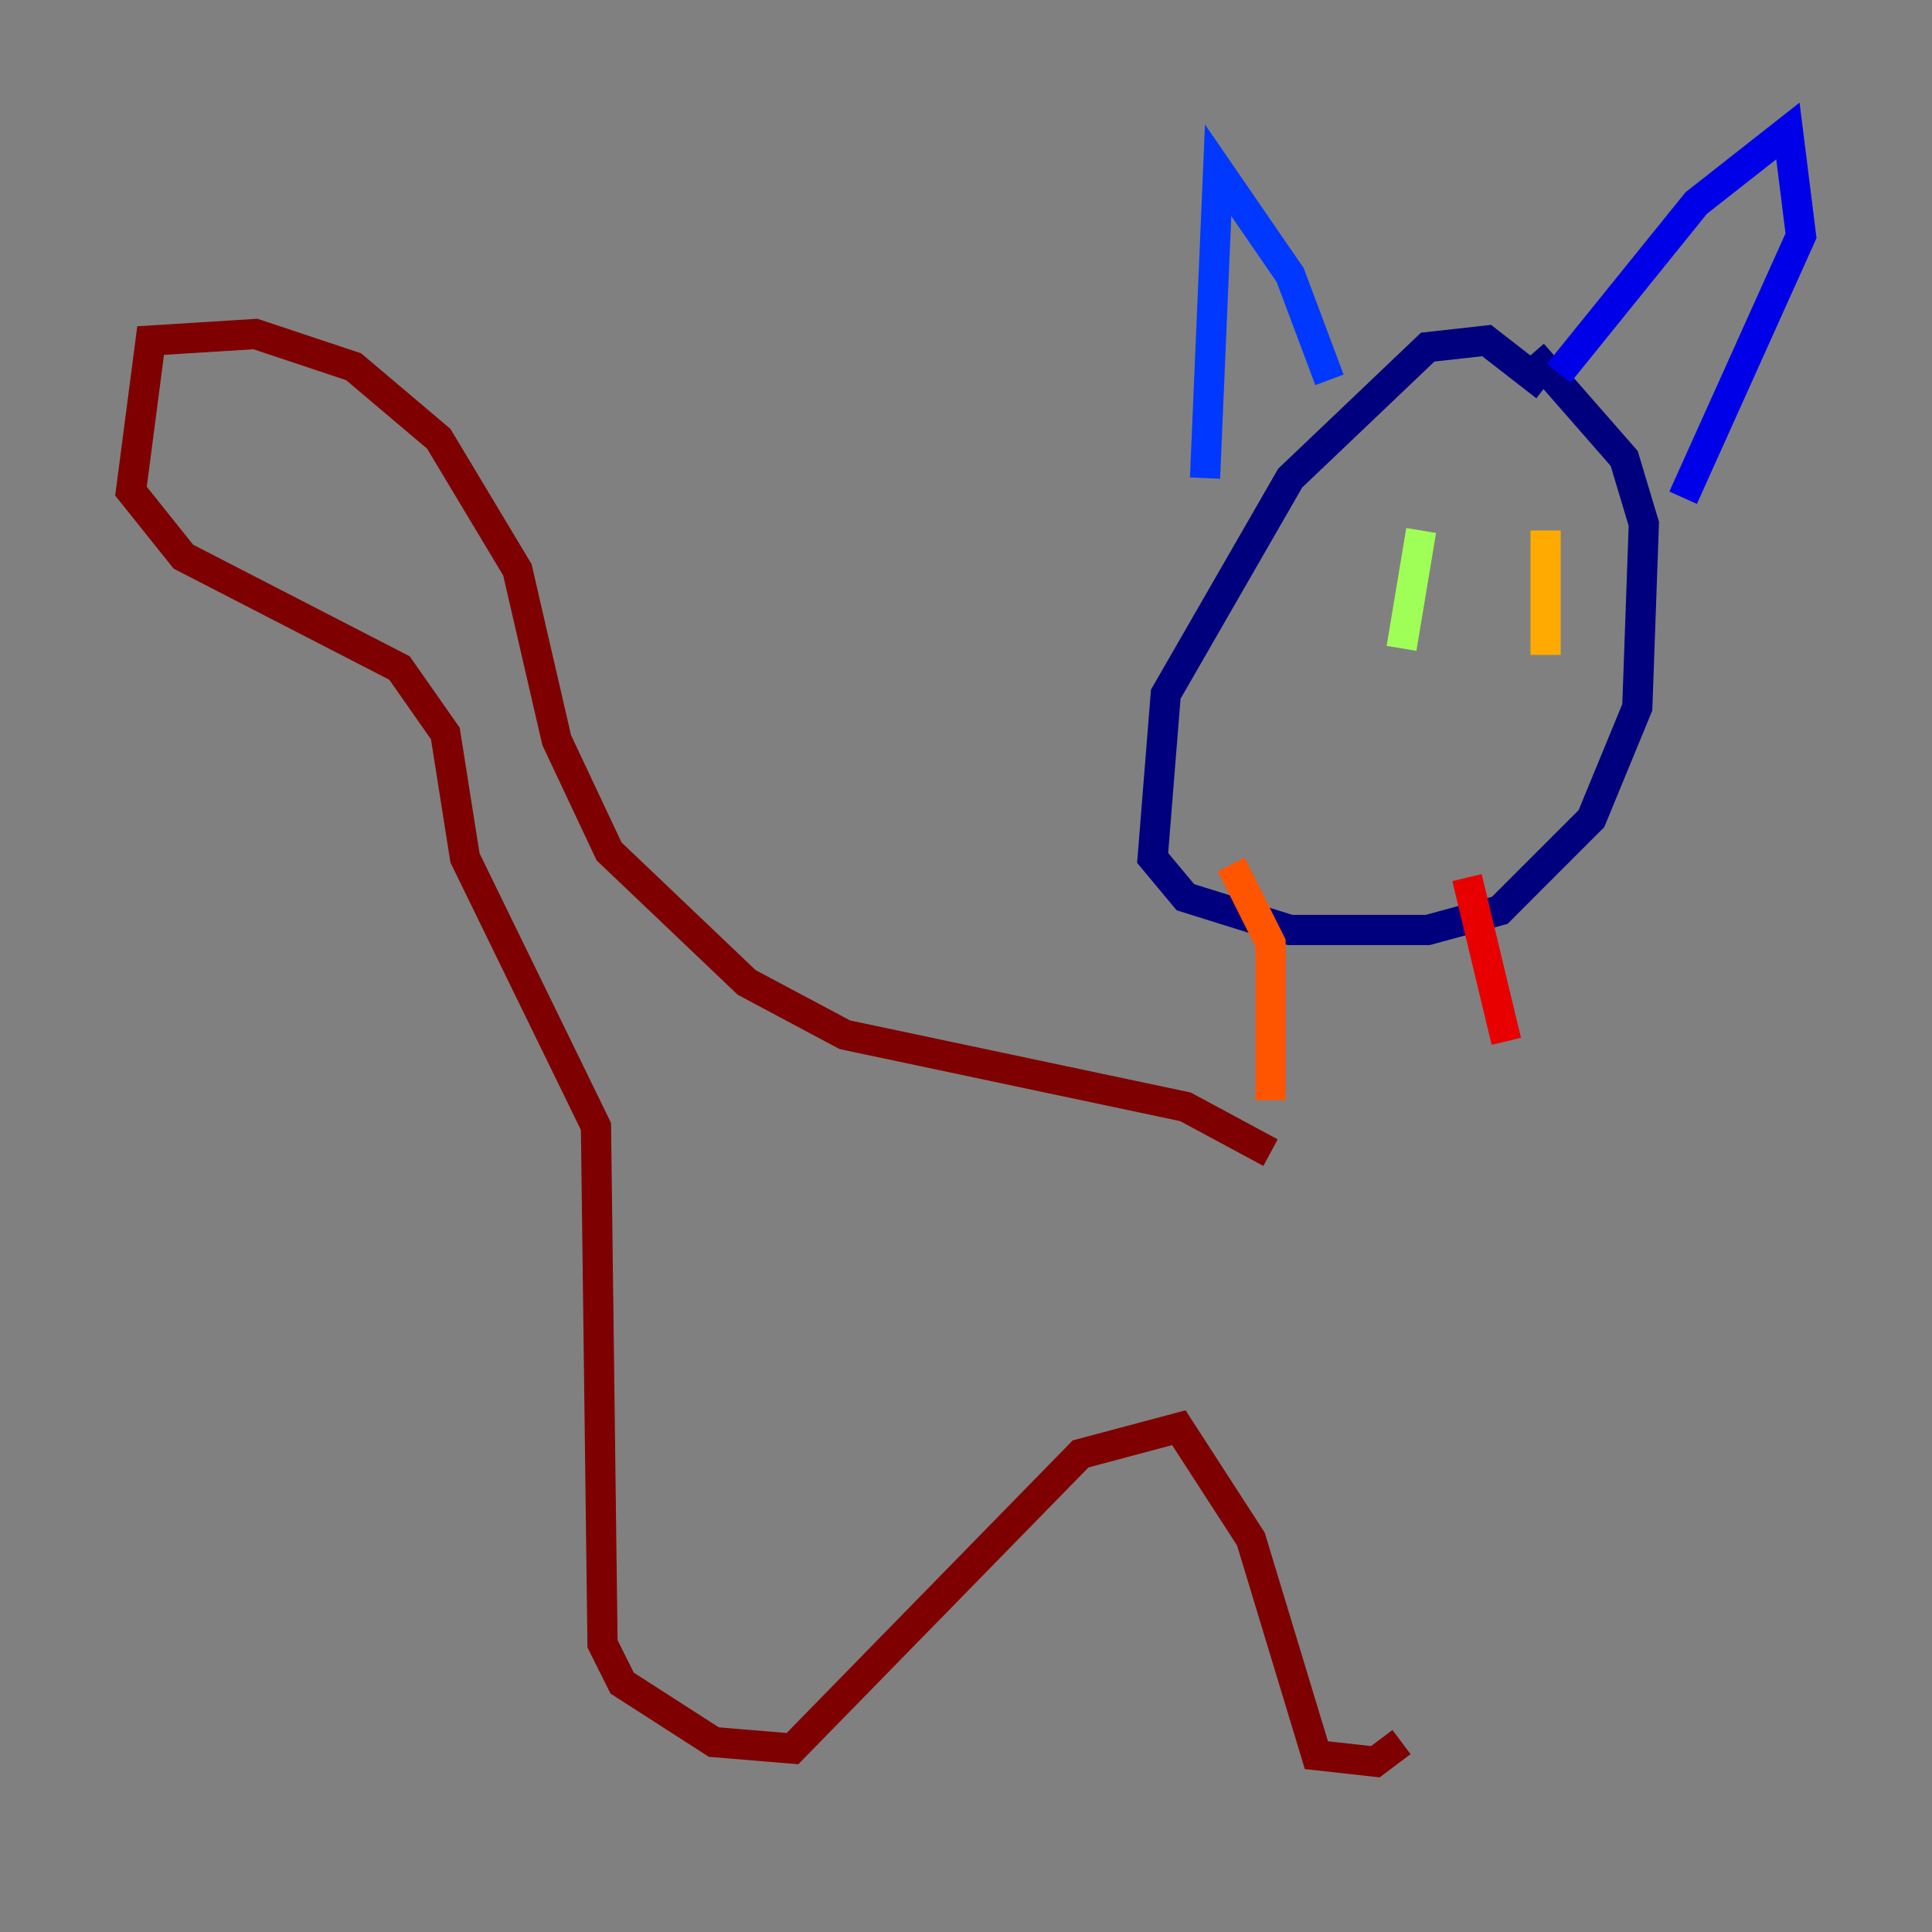 <?xml version="1.0" encoding="utf-8" ?>
<svg baseProfile="tiny" height="128" version="1.2" viewBox="0,0,128,128" width="128" xmlns="http://www.w3.org/2000/svg" xmlns:ev="http://www.w3.org/2001/xml-events" xmlns:xlink="http://www.w3.org/1999/xlink"><rect x="0" y="0" width="128" height="128" fill="#808080" stroke="none"/><defs /><polyline fill="none" points="102.4,25.6 98.495,22.563 94.59,22.997 85.478,31.675 77.234,45.993 76.366,56.841 78.536,59.444 85.478,61.614 94.59,61.614 99.363,60.312 105.437,54.237 108.475,46.861 108.909,34.712 107.607,30.373 101.532,23.43" stroke="#00007f" stroke-width="2" /><polyline fill="none" points="103.268,24.732 112.38,13.451 118.454,8.678 119.322,15.62 111.512,32.976" stroke="#0000e8" stroke-width="2" /><polyline fill="none" points="88.081,25.166 85.478,18.224 80.705,11.281 79.837,31.675" stroke="#0038ff" stroke-width="2" /><polyline fill="none" points="90.251,39.485 90.251,39.485" stroke="#0094ff" stroke-width="2" /><polyline fill="none" points="100.231,38.183 100.231,38.183" stroke="#0cf4ea" stroke-width="2" /><polyline fill="none" points="88.081,42.522 88.081,42.522" stroke="#56ffa0" stroke-width="2" /><polyline fill="none" points="94.156,35.146 92.854,42.956" stroke="#a0ff56" stroke-width="2" /><polyline fill="none" points="99.797,38.183 99.797,38.183" stroke="#eaff0c" stroke-width="2" /><polyline fill="none" points="102.4,35.146 102.4,43.39" stroke="#ffaa00" stroke-width="2" /><polyline fill="none" points="81.573,57.275 84.176,62.481 84.176,72.895" stroke="#ff5500" stroke-width="2" /><polyline fill="none" points="97.193,58.142 99.797,68.99" stroke="#e80000" stroke-width="2" /><polyline fill="none" points="84.176,76.366 78.536,73.329 55.973,68.556 49.464,65.085 40.352,56.407 36.881,49.031 34.278,37.749 29.071,29.071 23.43,24.298 16.922,22.129 9.98,22.563 8.678,32.542 12.149,36.881 26.468,44.258 29.505,48.597 30.807,56.841 39.485,74.63 39.919,108.909 41.22,111.512 47.295,115.417 52.502,115.851 71.593,96.325 78.102,94.59 82.875,101.966 87.214,116.285 91.119,116.719 92.854,115.417" stroke="#7f0000" stroke-width="2" /></svg>